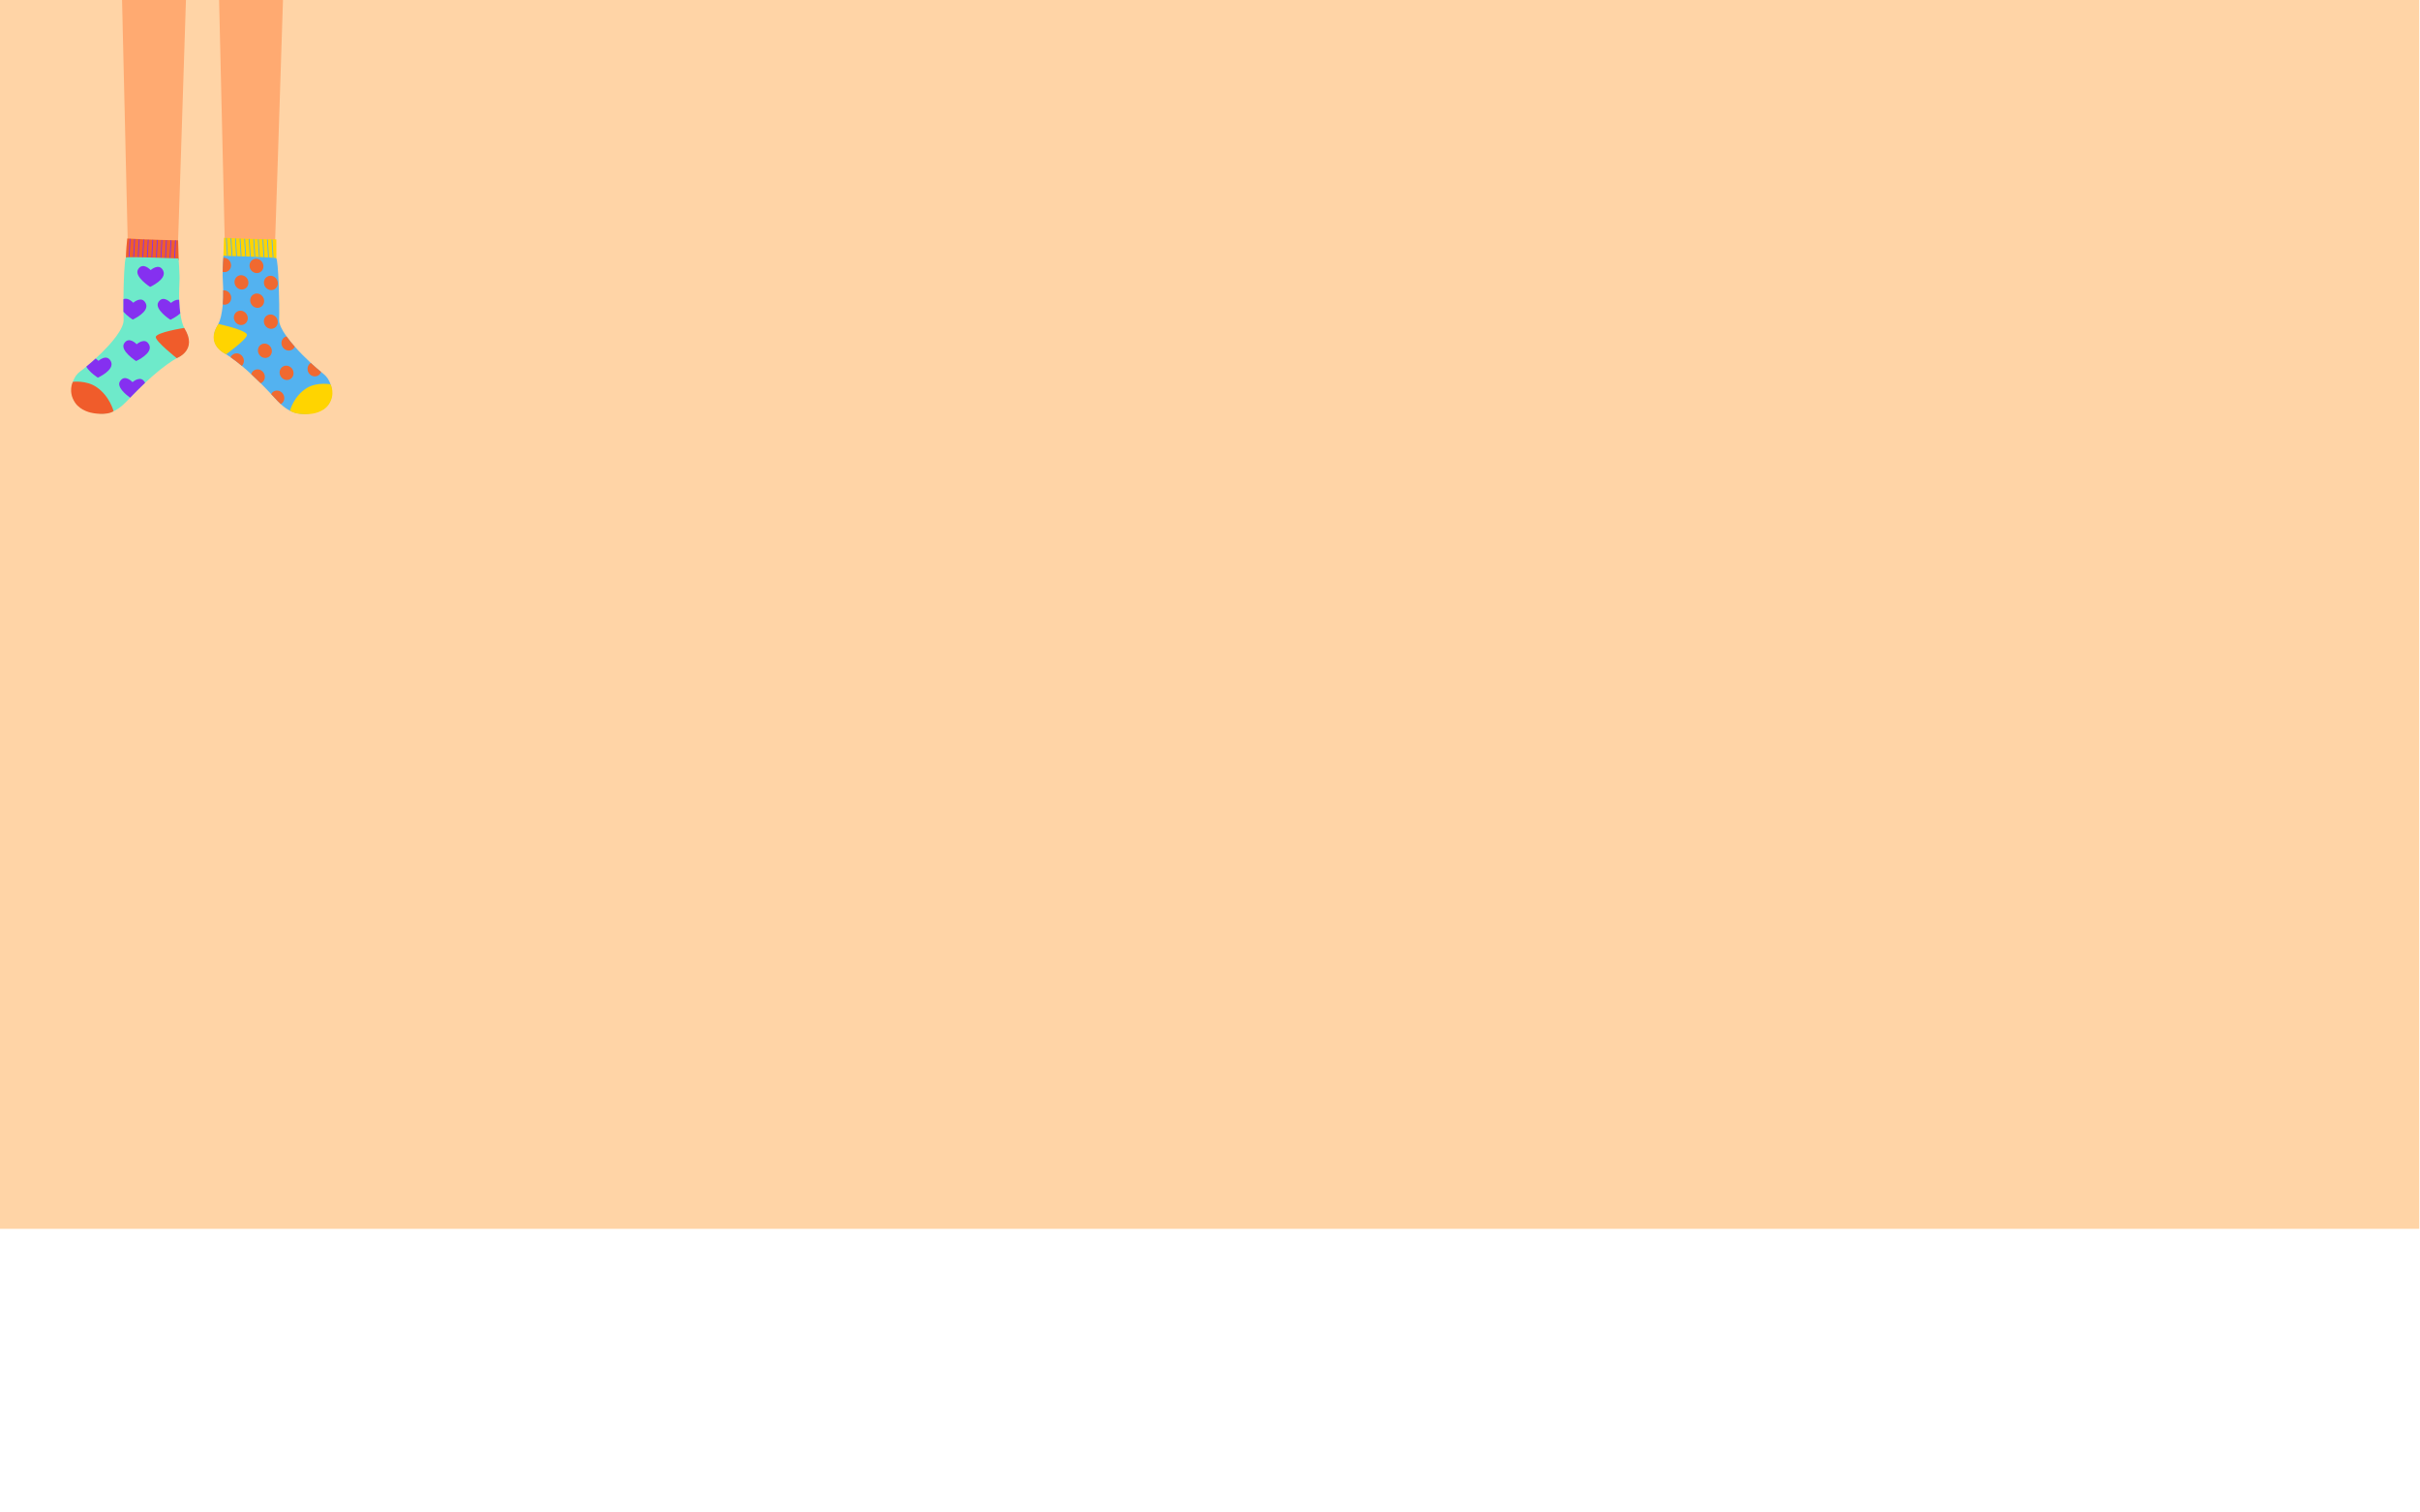 <svg xmlns="http://www.w3.org/2000/svg" xmlns:xlink="http://www.w3.org/1999/xlink" width="1280" zoomAndPan="magnify" viewBox="0 0 960 600" height="800" preserveAspectRatio="xMidYMid meet" version="1.0"><defs><clipPath id="e5efe24d46"><path d="M 0 0 L 960 0 L 960 487.473 L 0 487.473 Z M 0 0 " clip-rule="nonzero"/></clipPath><clipPath id="8d2ea27b62"><path d="M 115 152.184 L 131.879 152.184 L 131.879 164.309 L 115 164.309 Z M 115 152.184 " clip-rule="nonzero"/></clipPath></defs><g clip-path="url(#e5efe24d46)"><path fill="#ffd4a6" d="M 0 0 L 959.707 0 L 959.707 487.473 L 0 487.473 Z M 0 0 " fill-opacity="1" fill-rule="nonzero"/></g><path fill="#ffaa71" d="M 48.418 0 L 50.648 95.02 L 70.641 95.746 C 70.641 95.746 72.52 39.957 73.762 0 L 48.418 0 " fill-opacity="1" fill-rule="nonzero"/><path fill="#f05c2b" d="M 70.891 103.211 L 70.664 95.344 C 70.664 95.344 58.809 95.133 50.477 94.617 C 49.945 99.48 49.938 102.488 49.938 102.488 L 70.891 103.211 " fill-opacity="1" fill-rule="nonzero"/><path fill="#8530f0" d="M 69.414 102.48 L 69.078 102.461 L 69.461 95.324 L 69.801 95.34 L 69.414 102.48 " fill-opacity="1" fill-rule="nonzero"/><path fill="#8530f0" d="M 67.613 102.418 L 67.273 102.398 L 67.656 95.305 L 67.996 95.32 L 67.613 102.418 " fill-opacity="1" fill-rule="nonzero"/><path fill="#8530f0" d="M 65.43 103.145 L 65.852 95.277 L 66.188 95.297 L 66.188 95.305 L 65.809 102.387 L 65.43 103.145 " fill-opacity="1" fill-rule="nonzero"/><path fill="#8530f0" d="M 64.008 102.293 L 63.668 102.277 L 64.047 95.246 L 64.383 95.262 L 64.008 102.293 " fill-opacity="1" fill-rule="nonzero"/><path fill="#8530f0" d="M 62.203 102.238 L 61.867 102.219 L 62.242 95.207 L 62.582 95.223 L 62.203 102.238 " fill-opacity="1" fill-rule="nonzero"/><path fill="#8530f0" d="M 60.398 102.188 L 60.062 102.168 L 60.438 95.16 L 60.777 95.176 L 60.398 102.188 " fill-opacity="1" fill-rule="nonzero"/><path fill="#8530f0" d="M 58.598 102.141 L 58.258 102.121 L 58.637 95.105 L 58.973 95.121 L 58.598 102.141 " fill-opacity="1" fill-rule="nonzero"/><path fill="#8530f0" d="M 56.793 102.098 L 56.453 102.078 L 56.832 95.043 L 57.172 95.059 L 56.793 102.098 " fill-opacity="1" fill-rule="nonzero"/><path fill="#8530f0" d="M 54.988 102.066 L 54.648 102.047 L 55.031 94.969 L 55.367 94.988 L 54.988 102.066 " fill-opacity="1" fill-rule="nonzero"/><path fill="#8530f0" d="M 53.184 102.047 L 52.844 102.027 L 53.227 94.883 L 53.566 94.902 L 53.184 102.047 " fill-opacity="1" fill-rule="nonzero"/><path fill="#8530f0" d="M 51.375 102.059 L 51.039 102.043 L 51.43 94.785 L 51.766 94.805 L 51.375 102.059 " fill-opacity="1" fill-rule="nonzero"/><path fill="#6eeaca" d="M 31.742 147.395 C 30.48 148.305 29.477 149.773 28.906 151.469 C 27.535 155.551 28.668 160.941 34.676 162.992 C 39.188 164.535 42.41 164.316 45.059 163.125 C 46.371 162.531 47.543 161.699 48.66 160.719 C 49.535 159.953 50.371 159.098 51.219 158.203 C 51.352 158.062 51.488 157.918 51.629 157.77 C 51.883 157.5 52.152 157.223 52.434 156.93 C 53.609 155.715 55.004 154.312 56.539 152.844 C 56.871 152.527 57.211 152.203 57.555 151.879 C 58.422 151.07 59.324 150.246 60.25 149.43 C 61.449 148.375 62.688 147.332 63.934 146.344 C 65.402 145.184 66.887 144.098 68.344 143.152 C 68.938 142.77 69.523 142.406 70.105 142.074 C 70.105 142.074 70.105 142.074 70.113 142.07 C 70.285 141.973 70.457 141.875 70.633 141.781 C 76.16 138.754 75.059 133.973 74.074 132.191 C 73.574 131.281 73.582 131.062 73.074 130.09 C 73.074 130.09 73.074 130.09 73.07 130.086 C 72.48 128.961 71.902 126.965 71.512 124.281 C 71.414 123.605 71.324 122.879 71.254 122.117 C 71.164 121.121 71.098 120.059 71.062 118.934 C 71.039 118.141 71.031 117.312 71.039 116.457 C 71.047 115.977 71.059 115.488 71.074 114.992 C 71.16 112.629 71.25 111 71.238 110.43 C 71.227 109.941 71.215 109.48 71.199 109.039 C 71.109 106.227 70.973 104.348 70.887 103.359 C 70.883 103.305 70.875 103.258 70.871 103.211 L 70.871 103.207 C 70.844 102.898 70.824 102.695 70.812 102.598 C 70.809 102.551 70.805 102.531 70.805 102.531 C 70.805 102.531 70.219 102.508 69.246 102.473 C 68.742 102.453 68.133 102.43 67.445 102.406 C 66.891 102.387 66.285 102.367 65.641 102.344 C 65.066 102.324 64.461 102.305 63.836 102.285 C 62.676 102.25 61.453 102.211 60.23 102.176 C 59.625 102.16 59.023 102.145 58.43 102.129 C 57.812 102.113 57.211 102.102 56.625 102.09 C 55.996 102.074 55.391 102.062 54.82 102.055 C 54.172 102.047 53.562 102.039 53.012 102.039 C 52.309 102.035 51.691 102.039 51.207 102.051 C 50.555 102.066 50.129 102.098 50.012 102.148 C 49.992 102.156 49.969 102.176 49.949 102.211 C 49.949 102.211 49.949 102.211 49.945 102.211 C 49.363 103.055 49.027 111.59 48.961 118.723 C 48.961 118.727 48.961 118.727 48.961 118.727 C 48.945 120.508 48.945 122.203 48.961 123.668 C 48.977 124.898 49 125.965 49.039 126.789 C 49.125 128.57 47.957 130.887 46.172 133.336 C 45.234 134.621 44.125 135.941 42.938 137.238 C 41.34 138.984 39.602 140.695 37.938 142.223 C 37.5 142.625 37.07 143.012 36.648 143.387 C 35.793 144.145 34.973 144.84 34.23 145.453 C 33.645 145.938 33.105 146.367 32.629 146.734 C 32.305 146.984 32.008 147.203 31.742 147.395 " fill-opacity="1" fill-rule="nonzero"/><path fill="#f05c2b" d="M 73.07 130.086 C 73.07 130.086 61.863 131.836 61.793 133.715 C 61.723 135.457 70.105 142.074 70.105 142.074 C 70.105 142.074 78.703 138.988 73.07 130.086 " fill-opacity="1" fill-rule="nonzero"/><path fill="#f05c2b" d="M 45.059 163.125 C 45.059 163.125 43.539 157.125 38.281 153.551 C 34.184 150.762 28.906 151.469 28.906 151.469 C 28.906 151.469 26.836 155.363 29.789 159.738 C 32.02 163.09 36.52 163.801 36.52 163.801 C 36.52 163.801 42.082 165.004 45.059 163.125 " fill-opacity="1" fill-rule="nonzero"/><path fill="#8530f0" d="M 54.797 106.812 C 56.715 103.773 59.77 107.145 59.77 107.145 C 59.77 107.145 63.172 104.09 64.75 107.418 C 66.336 110.766 59.547 113.816 59.547 113.816 C 59.547 113.816 53.004 109.648 54.797 106.812 " fill-opacity="1" fill-rule="nonzero"/><path fill="#8530f0" d="M 67.59 126.852 C 67.59 126.852 69.902 125.812 71.512 124.281 C 71.414 123.605 71.324 122.879 71.254 122.117 C 71.164 121.121 71.098 120.059 71.062 118.934 C 69.508 118.656 67.812 120.18 67.812 120.18 C 67.812 120.18 64.758 116.809 62.84 119.848 C 61.047 122.684 67.59 126.852 67.59 126.852 " fill-opacity="1" fill-rule="nonzero"/><path fill="#8530f0" d="M 48.961 118.723 C 48.961 118.723 48.961 118.727 48.961 118.727 C 48.945 120.508 48.945 122.203 48.961 123.668 C 50.461 125.387 52.641 126.777 52.641 126.777 C 52.641 126.777 59.434 123.727 57.844 120.379 C 56.266 117.051 52.863 120.105 52.863 120.105 C 52.863 120.105 50.77 117.797 48.961 118.723 " fill-opacity="1" fill-rule="nonzero"/><path fill="#8530f0" d="M 49.242 136.23 C 51.16 133.195 54.215 136.566 54.215 136.566 C 54.215 136.566 57.617 133.512 59.195 136.836 C 60.781 140.188 53.992 143.234 53.992 143.234 C 53.992 143.234 47.445 139.07 49.242 136.23 " fill-opacity="1" fill-rule="nonzero"/><path fill="#8530f0" d="M 51.629 157.77 C 51.883 157.5 52.152 157.223 52.434 156.93 C 53.609 155.715 55.004 154.312 56.539 152.844 C 56.871 152.527 57.211 152.203 57.555 151.879 C 57.555 151.875 57.551 151.871 57.551 151.867 C 55.973 148.539 52.57 151.594 52.57 151.594 C 52.57 151.594 49.516 148.223 47.598 151.262 C 46.176 153.504 49.98 156.582 51.629 157.77 " fill-opacity="1" fill-rule="nonzero"/><path fill="#8530f0" d="M 34.23 145.453 C 35.488 147.703 38.824 149.824 38.824 149.824 C 38.824 149.824 45.613 146.773 44.023 143.426 C 42.445 140.102 39.047 143.152 39.047 143.152 C 39.047 143.152 38.598 142.66 37.938 142.223 C 37.5 142.625 37.07 143.012 36.648 143.387 C 35.793 144.145 34.973 144.84 34.23 145.453 " fill-opacity="1" fill-rule="nonzero"/><path fill="#ffaa71" d="M 86.914 0 L 89.141 95.02 L 109.133 95.746 C 109.133 95.746 111.012 39.957 112.258 0 L 86.914 0 " fill-opacity="1" fill-rule="nonzero"/><path fill="#ffd400" d="M 88.59 102.121 L 88.871 94.336 C 88.871 94.336 101.258 94.941 109.617 94.965 C 109.676 99.707 109.617 102.758 109.617 102.758 L 88.59 102.121 " fill-opacity="1" fill-rule="nonzero"/><path fill="#53b2f0" d="M 90.066 101.512 L 89.621 94.438 L 89.957 94.418 L 90.402 101.488 L 90.066 101.512 " fill-opacity="1" fill-rule="nonzero"/><path fill="#53b2f0" d="M 91.875 101.562 L 91.434 94.535 L 91.77 94.516 L 92.211 101.539 L 91.875 101.562 " fill-opacity="1" fill-rule="nonzero"/><path fill="#53b2f0" d="M 94.074 102.492 L 93.684 101.648 L 93.684 101.617 L 93.246 94.625 L 93.582 94.605 L 94.074 102.492 " fill-opacity="1" fill-rule="nonzero"/><path fill="#53b2f0" d="M 95.496 101.676 L 95.055 94.711 L 95.391 94.688 L 95.828 101.652 L 95.496 101.676 " fill-opacity="1" fill-rule="nonzero"/><path fill="#53b2f0" d="M 97.305 101.734 L 96.867 94.789 L 97.203 94.766 L 97.641 101.715 L 97.305 101.734 " fill-opacity="1" fill-rule="nonzero"/><path fill="#53b2f0" d="M 99.113 101.801 L 98.676 94.855 L 99.012 94.836 L 99.449 101.777 L 99.113 101.801 " fill-opacity="1" fill-rule="nonzero"/><path fill="#53b2f0" d="M 100.926 101.871 L 100.488 94.918 L 100.824 94.898 L 101.262 101.848 L 100.926 101.871 " fill-opacity="1" fill-rule="nonzero"/><path fill="#53b2f0" d="M 102.734 101.945 L 102.297 94.973 L 102.633 94.953 L 103.07 101.922 L 102.734 101.945 " fill-opacity="1" fill-rule="nonzero"/><path fill="#53b2f0" d="M 104.547 102.027 L 104.105 95.02 L 104.441 94.996 L 104.883 102.008 L 104.547 102.027 " fill-opacity="1" fill-rule="nonzero"/><path fill="#53b2f0" d="M 106.359 102.125 L 105.914 95.051 L 106.25 95.027 L 106.695 102.105 L 106.359 102.125 " fill-opacity="1" fill-rule="nonzero"/><path fill="#53b2f0" d="M 108.176 102.258 L 107.723 95.07 L 108.059 95.047 L 108.508 102.234 L 108.176 102.258 " fill-opacity="1" fill-rule="nonzero"/><path fill="#53b2f0" d="M 128.258 148.254 C 129.535 149.234 130.555 150.75 131.141 152.461 C 132.551 156.578 131.461 161.824 125.445 163.465 C 120.93 164.695 117.688 164.273 115.023 162.922 C 113.699 162.254 112.516 161.355 111.387 160.316 C 110.504 159.508 109.652 158.609 108.797 157.668 C 108.422 157.254 108.008 156.809 107.566 156.336 C 106.379 155.059 104.965 153.586 103.41 152.035 C 102.23 150.859 100.965 149.641 99.656 148.43 C 98.445 147.312 97.191 146.203 95.93 145.145 C 94.445 143.906 92.949 142.738 91.48 141.715 C 90.879 141.293 90.285 140.898 89.699 140.535 C 89.699 140.535 89.695 140.531 89.695 140.531 C 89.52 140.422 89.344 140.316 89.172 140.211 C 83.594 136.867 84.66 132.219 85.633 130.52 C 86.129 129.656 86.117 129.438 86.621 128.512 C 87.352 127.168 88.059 124.473 88.379 120.762 C 88.523 119.098 88.59 117.23 88.547 115.188 C 88.539 114.715 88.523 114.234 88.5 113.742 C 88.398 111.402 88.293 109.785 88.301 109.223 C 88.309 108.746 88.316 108.289 88.328 107.855 C 88.395 105.086 88.516 103.238 88.594 102.27 C 88.598 102.219 88.602 102.168 88.605 102.121 C 88.633 101.816 88.652 101.617 88.664 101.523 C 88.668 101.477 88.668 101.457 88.668 101.457 C 88.668 101.457 108.629 101.973 109.539 102.418 C 110.449 102.863 110.949 121.027 110.723 126.801 C 110.652 128.559 111.844 130.918 113.656 133.449 C 114.609 134.777 115.73 136.152 116.934 137.512 C 118.98 139.82 121.254 142.078 123.301 143.984 C 124.848 145.418 126.266 146.652 127.367 147.547 C 127.695 147.812 127.992 148.051 128.258 148.254 " fill-opacity="1" fill-rule="nonzero"/><path fill="#ffd400" d="M 86.621 128.512 C 86.621 128.512 97.891 130.957 97.98 132.816 C 98.062 134.539 89.703 140.535 89.703 140.535 C 89.703 140.535 81.043 136.938 86.621 128.512 " fill-opacity="1" fill-rule="nonzero"/><g clip-path="url(#8d2ea27b62)"><path fill="#ffd400" d="M 115.023 162.922 C 115.023 162.922 116.5 157.102 121.746 153.91 C 125.836 151.422 131.141 152.461 131.141 152.461 C 131.141 152.461 133.25 156.434 130.324 160.562 C 128.113 163.73 123.598 164.145 123.598 164.145 C 123.598 164.145 118.027 164.969 115.023 162.922 " fill-opacity="1" fill-rule="nonzero"/></g><path fill="#f06930" d="M 112.402 156.48 C 113.168 157.879 112.719 159.594 111.402 160.309 L 111.387 160.316 C 110.504 159.508 109.652 158.609 108.797 157.668 C 108.422 157.254 108.008 156.809 107.566 156.336 C 107.801 155.887 108.16 155.508 108.629 155.25 C 109.945 154.535 111.637 155.086 112.402 156.48 " fill-opacity="1" fill-rule="nonzero"/><path fill="#f06930" d="M 116.078 146.598 C 115.312 145.203 113.621 144.652 112.301 145.371 C 110.98 146.086 110.535 147.801 111.301 149.199 C 112.066 150.594 113.754 151.145 115.074 150.43 C 116.395 149.711 116.844 147.996 116.078 146.598 " fill-opacity="1" fill-rule="nonzero"/><path fill="#f06930" d="M 127.367 147.547 C 127.156 148.156 126.738 148.68 126.145 149.004 C 124.824 149.723 123.133 149.172 122.367 147.777 C 121.617 146.402 122.035 144.723 123.301 143.984 C 124.848 145.418 126.266 146.652 127.367 147.547 " fill-opacity="1" fill-rule="nonzero"/><path fill="#f06930" d="M 104.695 148.074 C 105.461 149.473 105.012 151.188 103.691 151.906 C 103.598 151.953 103.504 152 103.41 152.035 C 102.23 150.859 100.965 149.641 99.656 148.43 C 99.848 147.77 100.281 147.191 100.918 146.848 C 102.238 146.129 103.93 146.68 104.695 148.074 " fill-opacity="1" fill-rule="nonzero"/><path fill="#f06930" d="M 107.473 137.844 C 106.707 136.449 105.02 135.898 103.699 136.613 C 102.379 137.332 101.93 139.047 102.695 140.445 C 103.461 141.84 105.152 142.391 106.473 141.672 C 107.793 140.957 108.242 139.242 107.473 137.844 " fill-opacity="1" fill-rule="nonzero"/><path fill="#f06930" d="M 116.934 137.512 C 116.707 138.023 116.32 138.465 115.797 138.75 C 114.477 139.469 112.789 138.918 112.023 137.52 C 111.254 136.125 111.703 134.41 113.023 133.691 C 113.227 133.582 113.441 133.5 113.656 133.449 C 114.609 134.777 115.73 136.152 116.934 137.512 " fill-opacity="1" fill-rule="nonzero"/><path fill="#f06930" d="M 96.383 141.719 C 97.031 142.898 96.812 144.305 95.93 145.145 C 94.445 143.906 92.949 142.738 91.48 141.715 C 91.707 141.203 92.09 140.77 92.609 140.488 C 93.926 139.77 95.617 140.32 96.383 141.719 " fill-opacity="1" fill-rule="nonzero"/><path fill="#f06930" d="M 109.828 126.301 C 109.062 124.902 107.371 124.352 106.051 125.07 C 104.73 125.789 104.285 127.504 105.051 128.902 C 105.816 130.297 107.504 130.848 108.824 130.129 C 110.145 129.41 110.594 127.699 109.828 126.301 " fill-opacity="1" fill-rule="nonzero"/><path fill="#f06930" d="M 97.918 124.793 C 97.152 123.395 95.461 122.848 94.145 123.562 C 92.824 124.281 92.375 125.996 93.141 127.395 C 93.906 128.789 95.598 129.34 96.918 128.621 C 98.234 127.906 98.684 126.191 97.918 124.793 " fill-opacity="1" fill-rule="nonzero"/><path fill="#f06930" d="M 91.359 116.719 C 92.125 118.113 91.676 119.828 90.359 120.547 C 89.734 120.887 89.031 120.941 88.379 120.762 C 88.523 119.098 88.59 117.23 88.547 115.188 C 89.641 115.074 90.773 115.645 91.359 116.719 " fill-opacity="1" fill-rule="nonzero"/><path fill="#f06930" d="M 104.406 117.98 C 103.645 116.582 101.953 116.031 100.633 116.75 C 99.312 117.465 98.863 119.18 99.629 120.578 C 100.395 121.977 102.086 122.523 103.406 121.809 C 104.727 121.09 105.176 119.375 104.406 117.98 " fill-opacity="1" fill-rule="nonzero"/><path fill="#f06930" d="M 98.18 110.715 C 97.414 109.316 95.723 108.766 94.406 109.484 C 93.086 110.203 92.637 111.918 93.402 113.312 C 94.168 114.711 95.859 115.262 97.18 114.543 C 98.496 113.824 98.945 112.109 98.18 110.715 " fill-opacity="1" fill-rule="nonzero"/><path fill="#f06930" d="M 109.844 110.934 C 109.078 109.539 107.387 108.988 106.07 109.707 C 104.75 110.422 104.301 112.137 105.066 113.535 C 105.832 114.93 107.523 115.48 108.844 114.766 C 110.16 114.047 110.609 112.332 109.844 110.934 " fill-opacity="1" fill-rule="nonzero"/><path fill="#f06930" d="M 91.293 103.809 C 92.059 105.207 91.609 106.922 90.289 107.637 C 89.672 107.973 88.973 108.031 88.328 107.855 C 88.395 105.086 88.516 103.238 88.594 102.27 C 89.648 102.203 90.727 102.773 91.293 103.809 " fill-opacity="1" fill-rule="nonzero"/><path fill="#f06930" d="M 104.133 104.191 C 103.367 102.793 101.68 102.242 100.359 102.961 C 99.039 103.68 98.59 105.395 99.355 106.789 C 100.121 108.188 101.812 108.738 103.133 108.02 C 104.453 107.301 104.898 105.586 104.133 104.191 " fill-opacity="1" fill-rule="nonzero"/></svg>